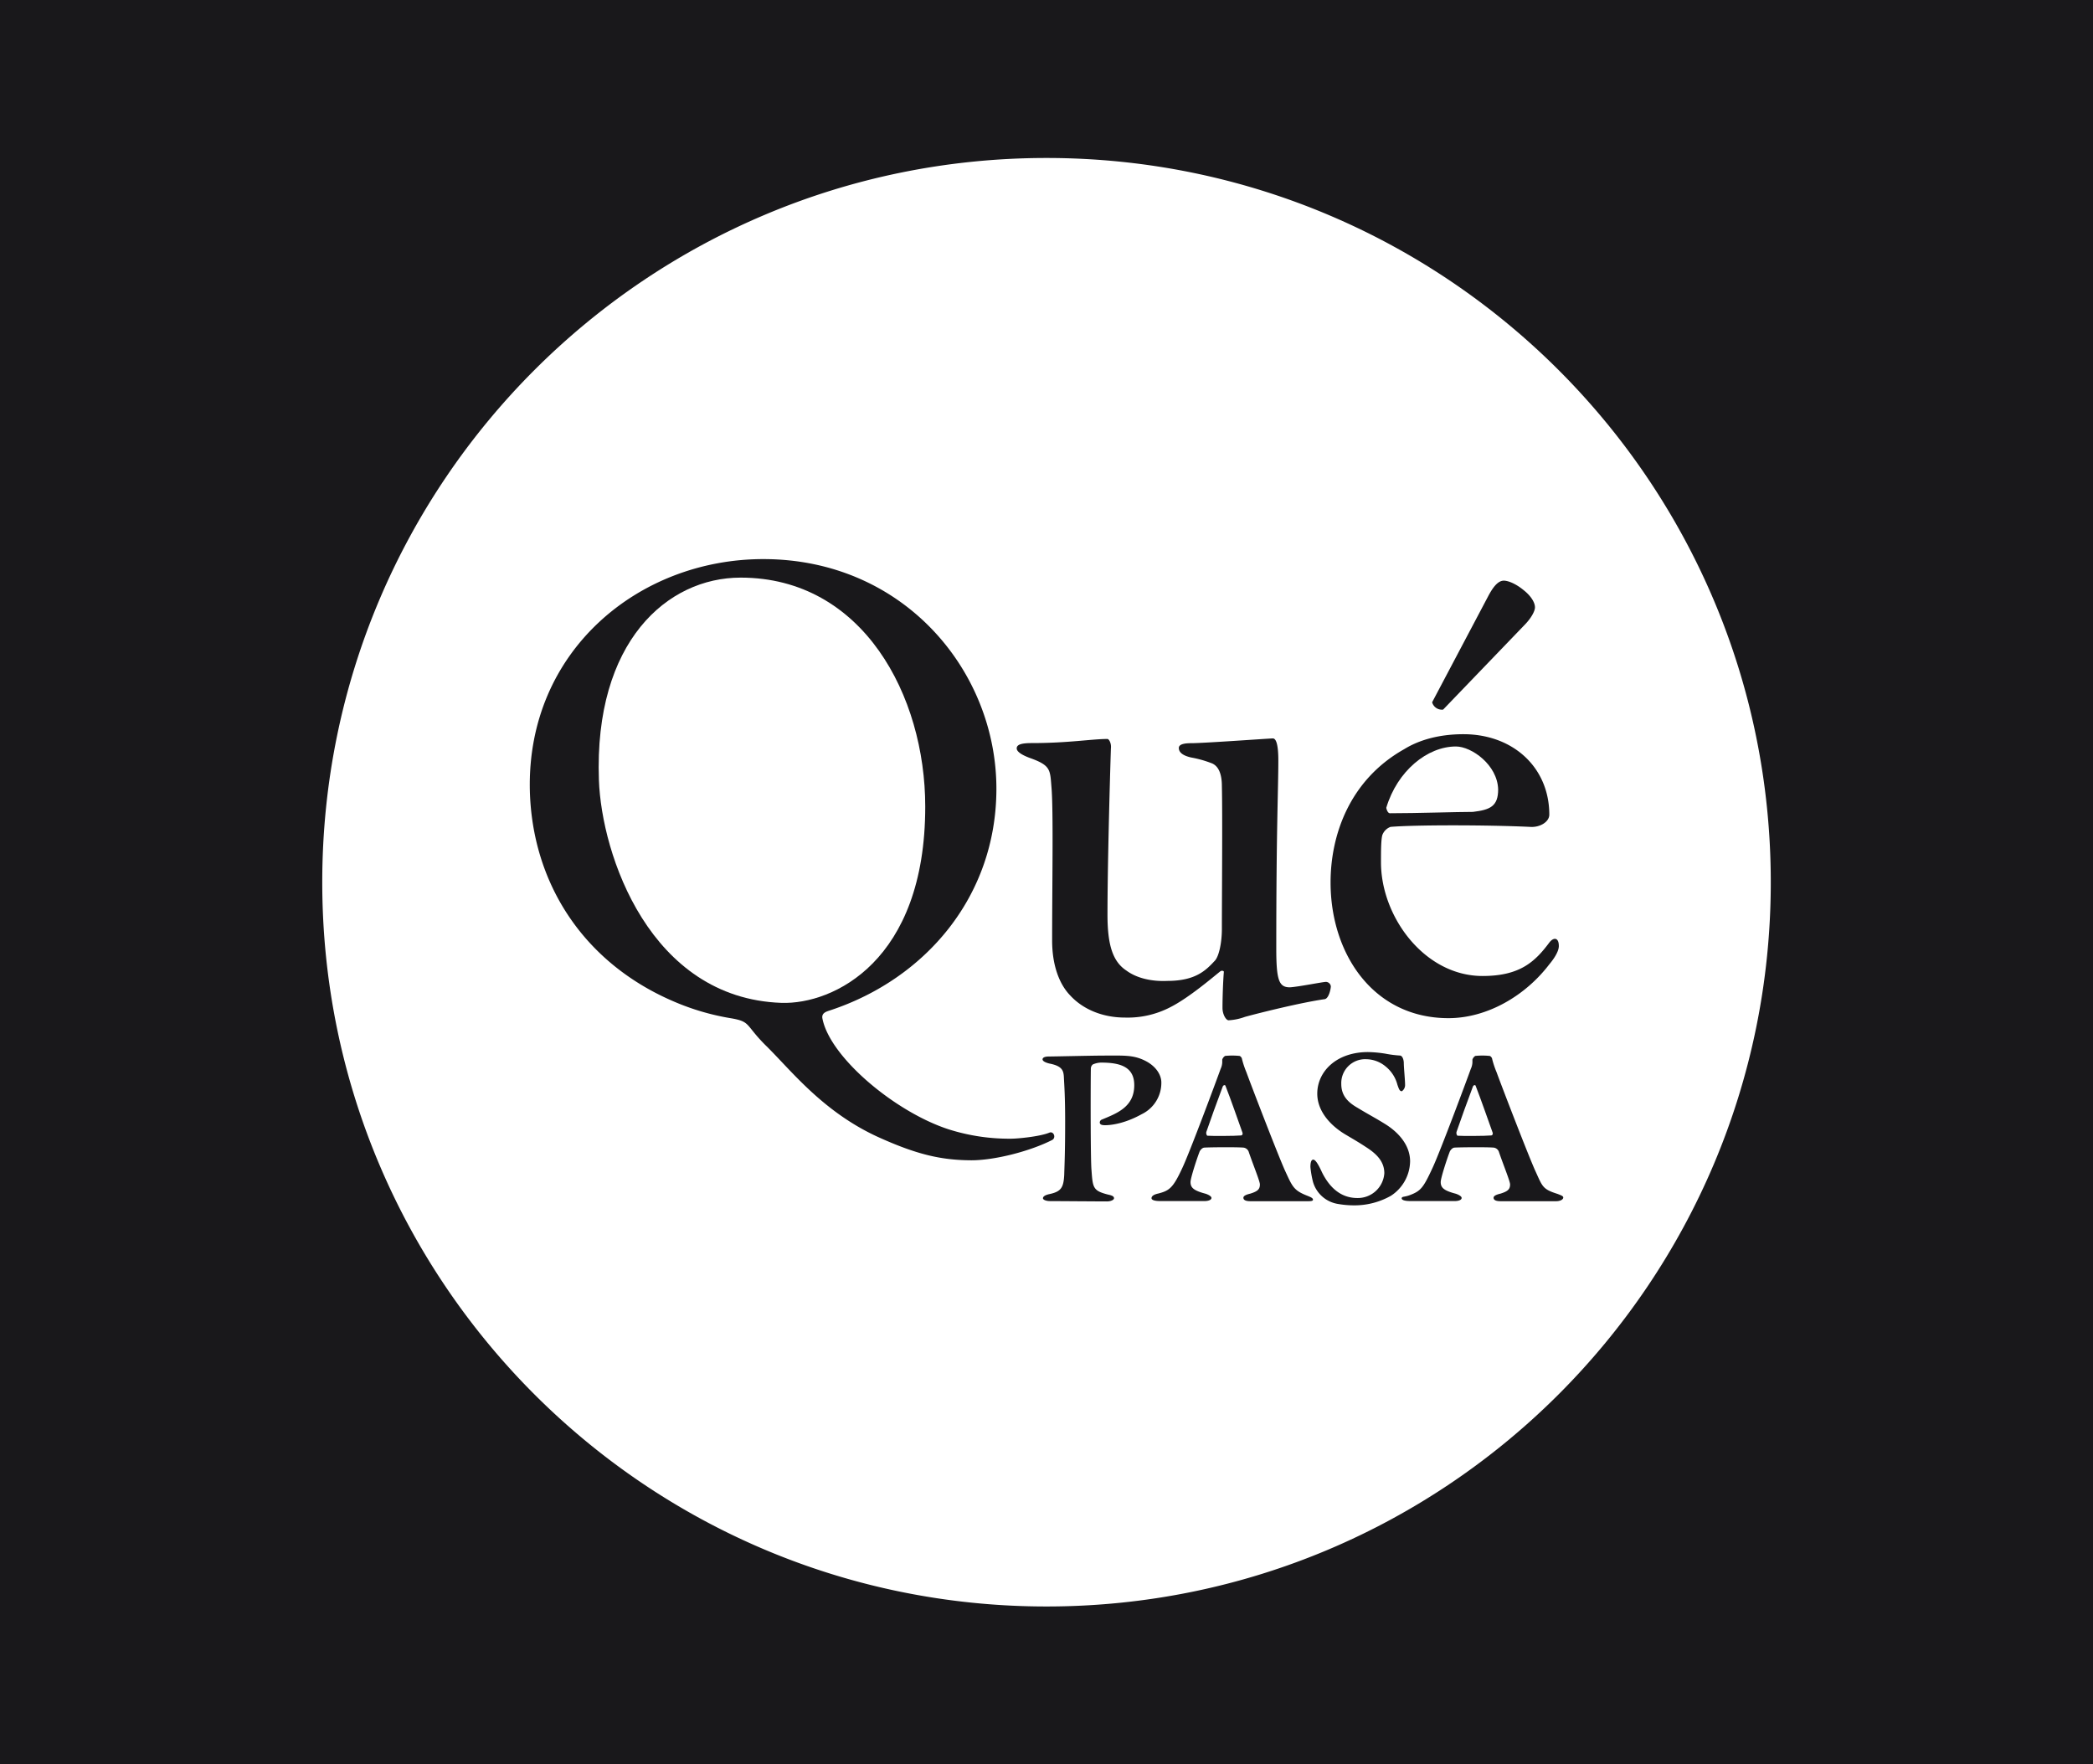 <svg id="Layer_1" data-name="Layer 1" xmlns="http://www.w3.org/2000/svg" viewBox="0 0 570.89 481.26"><defs><style>.cls-2{fill:#fff}</style></defs><path id="Fondo" fill="#19181b" d="M0 0h570.89v481.26H0z"/><path class="cls-2" d="M252.37 220c0-30.22-17-62.45-50.36-62.45-20 0-40 17.46-38.65 55.21.71 20.38 13.9 59.53 49.79 60.78 14.16.46 39.22-11.41 39.22-53.54zm126.72 1.82c7.43 0 18.21-.37 22.67-.37 4.65-.56 6.88-1.49 6.88-6.13-.18-6.69-7.25-11.71-11.52-11.71-7.81 0-16 6.69-19 16.73.04.37.41 1.48.97 1.48z"/><path class="cls-2" d="M285.44 43.09c-109.1 0-197.54 88.44-197.54 197.54s88.44 197.55 197.54 197.55S483 349.73 483 240.63 394.55 43.09 285.44 43.09zm120.47 119.55c1.06-2 2.49-4.26 4.26-4.26 1.25 0 3.38.88 5.51 2.66 1.78 1.42 3 3.2 3 4.62 0 1.06-1.07 3-2.84 4.8l-22.21 23.09a2.76 2.76 0 01-3-2zM383 204.35c3.9-2.41 9.29-4.09 16.17-4.09 13.57 0 23.42 9.11 23.42 21.94 0 2-2.6 3.53-5.2 3.34-11.9-.56-31.6-.56-38.11 0a3.78 3.78 0 00-2.23 2.23c-.37 1.3-.37 4.46-.37 7.44 0 14.87 11.9 31 27.7 31 10.22 0 14.31-3.9 18.21-9.11 1.12-1.49 2.6-1.49 2.6.93 0 1.67-1.67 3.9-2.6 5-6.51 8.55-16.91 14.68-27.51 14.68-20.44 0-32.15-17.47-32.15-37-.01-12.94 5.19-27.99 20.07-36.36zm-101.55-1.67c10 0 16.35-1.12 20.63-1.12.37 0 1.11 1.12.93 2.61-.38 11.89-.93 33.08-.93 45.35 0 8.36 1.49 12.82 5.2 15.24 2.79 2.05 6.88 3 11.15 2.79 7.81 0 10.6-3 13-5.58 1.11-1.3 1.85-5 1.85-8.55 0-8.17.19-31.22 0-39 0-3-.74-5.58-3-6.32a30.31 30.31 0 00-5.39-1.49c-2.42-.55-3.35-1.48-3.35-2.6s1.86-1.3 3.35-1.3c3.53 0 21.37-1.3 22.3-1.3s1.49 1.86 1.49 6c0 8-.56 18.21-.56 51.3 0 8.73.75 10.59 3.72 10.59 2.6-.18 8.93-1.48 9.85-1.48A1.39 1.39 0 01363 269c0 .74-.55 3.34-1.67 3.53-6.5.93-17.66 3.71-21.75 4.83a15.34 15.34 0 01-4.46.93c-.74 0-1.67-1.67-1.67-3.35 0-3.34.19-7.8.37-9.85 0-.37-.74-.37-.93-.18-1.67 1.3-8.55 7.25-13.75 9.85a25.16 25.16 0 01-12.27 2.79c-6.13 0-11.52-2.24-15.06-6.14-3-3.16-4.83-8.36-4.83-14.87 0-15.24.37-35.5-.18-41.82-.38-4.83-.19-5.95-5.95-8-1.49-.56-3.53-1.49-3.53-2.6s1.51-1.44 4.12-1.44zm-42.38 107.25c-15-7-23.52-18.27-30.29-24.86-5.5-5.5-4-6.37-9.15-7.29a66.52 66.52 0 01-16.11-4.73c-24.82-10.73-38.42-32.64-39-57.55-.8-37.89 29.65-63 63.69-63 38.32 0 63.67 30.6 63.57 62.84-.1 29.24-19.41 51.66-45.32 60.23-1 .33-2.42.68-2.14 2.21 2 10.54 19.77 25.49 34.42 30.25a54.65 54.65 0 0017 2.56c1.84 0 7.91-.58 10.48-1.65 1.2-.49 1.91 1.4.77 2-6 3.06-15.64 5.54-22.05 5.54-8.35-.04-15.06-1.61-25.87-6.55zm61.24-20.1a5.78 5.78 0 00-2.25.52 1.49 1.49 0 00-.52 1.12c-.08 6.06-.08 25.36.18 27.69.34 4.85.43 5.63 4.5 6.67 1.21.26 1.64.52 1.64 1s-.95.87-1.9.87c-2.34 0-13.85-.09-15.58-.09-1 0-1.9-.34-1.9-.78s.52-.86 1.73-1.12c3.2-.69 3.89-1.73 4.07-5.28.08-2.94.25-6.14.25-14.54 0-6.92-.25-10.12-.34-12s-.43-3.12-4-3.81c-1.39-.35-1.82-.78-1.82-1.13s.35-.78 1.73-.78 12.12-.25 15.06-.25c5.28 0 7.88-.21 11.06 1.34s4.55 4 4.55 6a9.48 9.48 0 01-5.37 8.65c-5.12 2.85-9.06 3-9.91 3s-1.42-.1-1.52-.69a.89.89 0 01.63-.87c4.05-1.69 8.78-3.42 8.78-9.35.02-5.19-4.14-6.17-9.07-6.17zm55.89 37.81h-15.15c-1.47 0-1.9-.43-1.9-.95s.78-.86 1.9-1.12c1.91-.61 2.6-1.13 2.6-2.51 0-.87-1.82-5.28-3-8.74a1.75 1.75 0 00-1.47-1.3c-1.9-.17-9.69-.09-10.64 0-.61 0-1.13.69-1.3 1-.69 1.73-2.51 7.27-2.51 8.39 0 1.56.87 2.34 4.15 3.2 1 .35 1.56.78 1.56 1.13 0 .6-1 .86-1.82.86h-12.2c-1.38 0-2.33-.26-2.33-.78s.52-1 1.9-1.29c3-.78 4-1.56 6.49-6.93 2.08-4.41 9.26-23.71 10.47-27.08a4.57 4.57 0 00.43-1.73v-.78a1.88 1.88 0 01.78-1 19.55 19.55 0 013.9 0c.25 0 .69.52.69.78a24.63 24.63 0 001.21 3.64c1.38 3.8 8.91 23.36 10.64 27.08 1.91 4.15 2.3 5.19 5.91 6.61 1.12.45 1.62.67 1.62 1.12s-.98.4-1.93.4zm23.17-1.47a20.21 20.21 0 01-10 2.6 25.69 25.69 0 01-4.74-.44 8.47 8.47 0 01-6.49-5.94 26.46 26.46 0 01-.71-4.09c0-.78.09-2 .78-2 .87 0 2.08 2.85 2.51 3.72 2 3.89 5 6.75 9.52 6.75a7.25 7.25 0 007.35-6.75c0-2.86-1.64-5-4.93-7.1-2.08-1.38-3.63-2.25-5.36-3.29-4.07-2.33-8-6.31-8-11.33 0-6 5.19-11.34 13.84-11.34a33.38 33.38 0 014.76.44 30.09 30.09 0 004 .51c.61.09.95 1 1 1.91 0 1.38.35 4.76.35 6a2.06 2.06 0 01-.87 1.82c-.61 0-.78-.52-1.21-1.73a9.46 9.46 0 00-3.2-5 8.42 8.42 0 00-5.28-2 6.52 6.52 0 00-6.84 6.75c0 3.2 1.82 5 4.42 6.49 2.68 1.64 4.84 2.76 7.35 4.32 3.72 2.25 7 5.8 7 10.3a11.41 11.41 0 01-5.25 9.4zm45.07 1.47h-15.15c-1.47 0-1.9-.43-1.9-.95s.78-.86 1.9-1.12c1.91-.61 2.6-1.13 2.6-2.51 0-.87-1.82-5.28-3-8.74a1.75 1.75 0 00-1.47-1.3c-1.9-.17-9.69-.09-10.65 0-.6 0-1.12.69-1.29 1-.69 1.73-2.51 7.27-2.51 8.39 0 1.56.86 2.34 4.15 3.2 1 .35 1.56.78 1.56 1.13 0 .6-.95.86-1.82.86h-12.2c-1.38 0-2.4-.26-2.33-.78s.7-.28 2.13-.81c3.07-1.14 3.75-2 6.26-7.41 2.07-4.41 9.26-23.71 10.47-27.08a4.57 4.57 0 00.43-1.73v-.78a1.88 1.88 0 01.78-1 19.45 19.45 0 013.89 0c.26 0 .7.52.7.78a24.63 24.63 0 001.21 3.64c1.38 3.8 8.91 23.36 10.64 27.08 1.9 4.15 1.9 4.85 6 6.14 1.13.44 1.56.61 1.56 1-.06.65-1.01.99-1.96.99z"/><path class="cls-2" d="M334.22 296.06c-.17-.17-.52-.09-.69.26-1.13 2.94-3.9 10.64-4.5 12.46-.09.34.08 1 .34 1 1 .09 7.44.09 9.18-.08.17 0 .52-.26.34-.78-1.21-3.34-3.11-8.92-4.67-12.86zm68.24 0c-.18-.17-.52-.09-.69.26-1.13 2.94-3.9 10.64-4.5 12.46-.09.34.08 1 .34 1 1 .09 7.44.09 9.17-.08.18 0 .52-.26.35-.78-1.21-3.34-3.13-8.92-4.67-12.86z"/></svg>